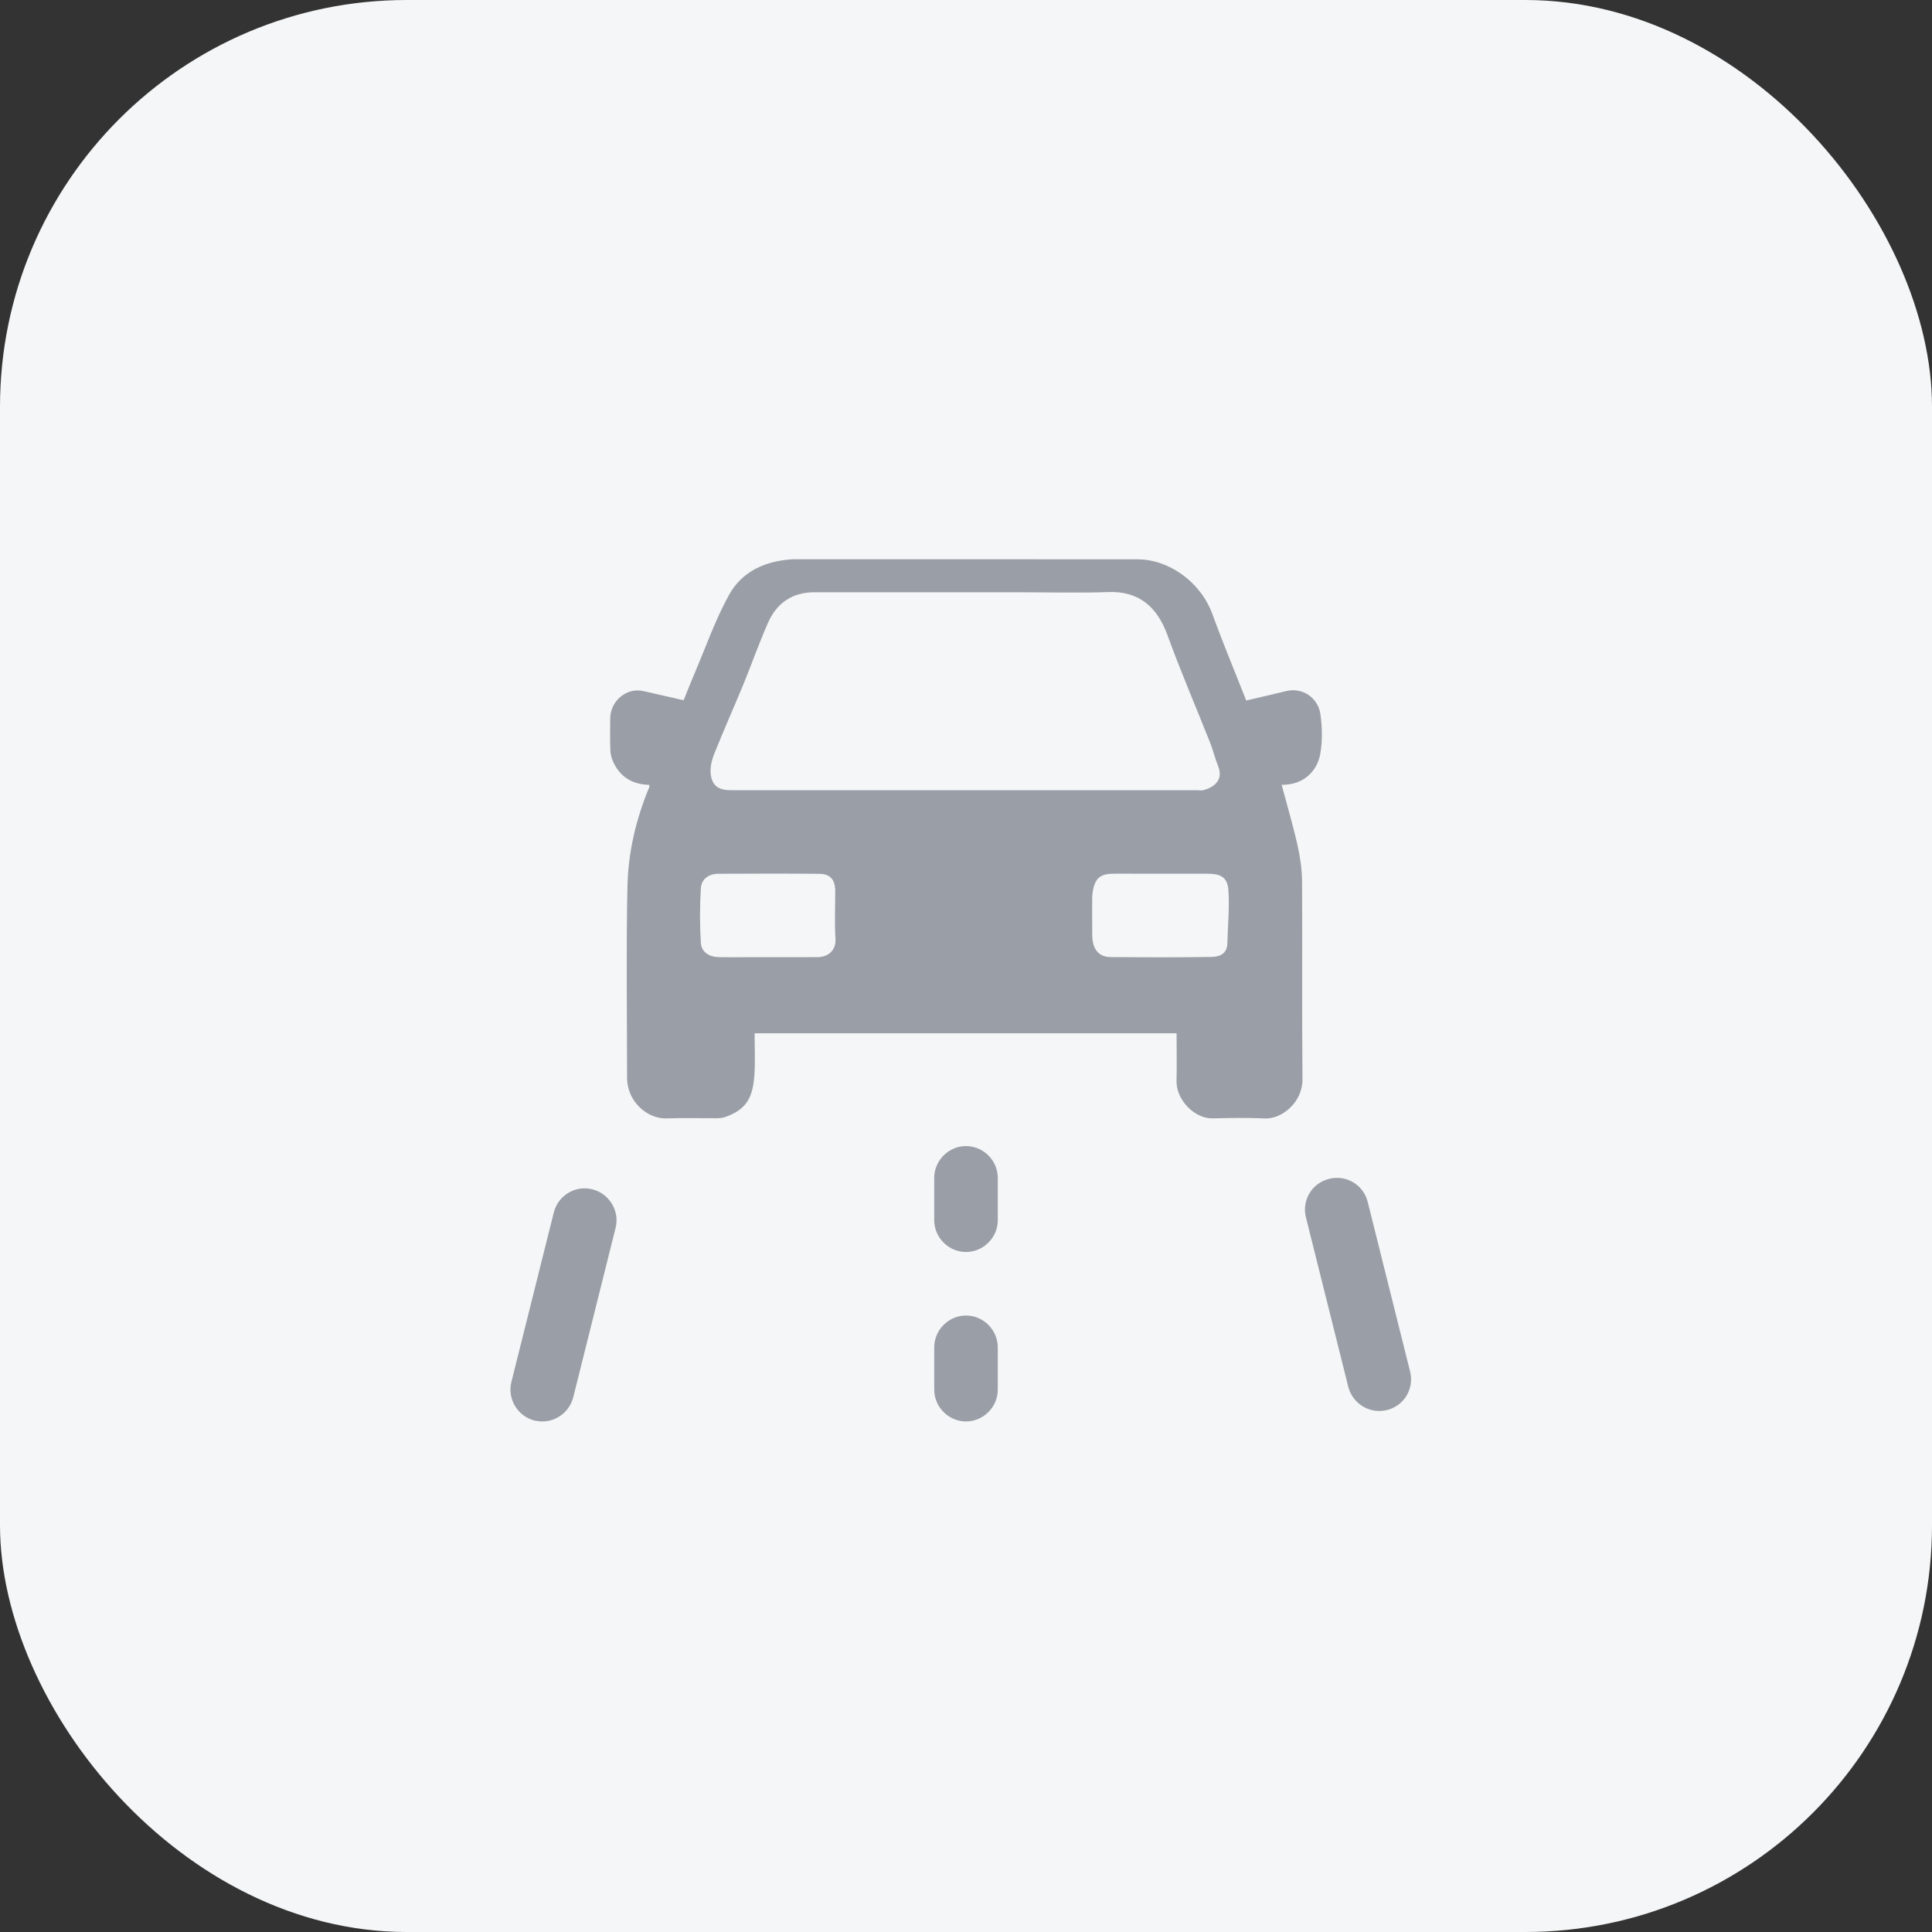 <svg width="38" height="38" viewBox="0 0 38 38" fill="none" xmlns="http://www.w3.org/2000/svg">
<rect x="0" y="0" width="38" height="38" fill="#333333" stroke="none"/>
<g clip-path="url(#clip0_4460_11046)">
<rect width="38" height="38" rx="8" fill="#F5F6F7"/>
<path d="M19 24.625C18.658 24.625 18.375 24.342 18.375 24V23.167C18.375 22.825 18.658 22.542 19 22.542C19.342 22.542 19.625 22.825 19.625 23.167V24C19.625 24.342 19.342 24.625 19 24.625Z" fill="#9A9EA7"/>
<path d="M19 27.958C18.658 27.958 18.375 27.675 18.375 27.333V26.5C18.375 26.158 18.658 25.875 19 25.875C19.342 25.875 19.625 26.158 19.625 26.5V27.333C19.625 27.675 19.342 27.958 19 27.958Z" fill="#9A9EA7"/>
<path d="M10.667 27.958C10.617 27.958 10.567 27.95 10.517 27.942C10.183 27.858 9.975 27.517 10.058 27.183L10.892 23.85C10.975 23.517 11.308 23.308 11.65 23.392C11.983 23.475 12.192 23.817 12.108 24.15L11.275 27.483C11.2 27.767 10.95 27.958 10.667 27.958Z" fill="#9A9EA7"/>
<path d="M27.127 27.752C26.844 27.752 26.594 27.561 26.519 27.277L25.686 23.944C25.602 23.61 25.802 23.269 26.144 23.186C26.477 23.102 26.819 23.302 26.902 23.644L27.735 26.977C27.819 27.311 27.619 27.652 27.277 27.735C27.227 27.744 27.177 27.752 27.127 27.752Z" fill="#9A9EA7"/>
<path d="M15.586 11C17.86 11 20.117 10.999 22.373 11.001C22.989 11.001 23.615 11.445 23.846 12.078C24.054 12.649 24.288 13.211 24.512 13.778C24.776 13.716 25.034 13.657 25.292 13.594C25.631 13.511 25.925 13.736 25.97 14.041C26.007 14.302 26.014 14.581 25.966 14.838C25.906 15.155 25.654 15.441 25.208 15.436C25.311 15.824 25.428 16.215 25.518 16.613C25.571 16.848 25.608 17.092 25.61 17.332C25.618 18.63 25.606 19.928 25.618 21.226C25.622 21.682 25.212 22.018 24.865 21.999C24.527 21.981 24.189 21.99 23.851 21.997C23.494 22.004 23.132 21.632 23.141 21.26C23.148 20.95 23.142 20.64 23.142 20.323C20.37 20.323 17.613 20.323 14.842 20.323C14.842 20.596 14.856 20.863 14.839 21.127C14.81 21.567 14.702 21.821 14.252 21.974C14.202 21.991 14.146 21.994 14.092 21.994C13.766 21.996 13.44 21.985 13.114 21.998C12.735 22.012 12.334 21.669 12.334 21.199C12.333 19.945 12.315 18.691 12.341 17.439C12.355 16.765 12.509 16.108 12.77 15.484C12.774 15.473 12.77 15.459 12.77 15.437C12.439 15.43 12.187 15.283 12.05 14.96C12.022 14.894 12.006 14.818 12.004 14.745C11.998 14.542 12.001 14.338 12.002 14.135C12.004 13.783 12.325 13.517 12.655 13.593C12.909 13.652 13.163 13.709 13.446 13.773C13.511 13.612 13.584 13.426 13.662 13.243C13.881 12.729 14.068 12.195 14.334 11.709C14.592 11.238 15.049 11.034 15.586 11ZM20.025 11.649C18.691 11.649 17.358 11.65 16.024 11.649C15.595 11.648 15.284 11.85 15.108 12.245C14.931 12.644 14.786 13.059 14.62 13.464C14.432 13.92 14.23 14.37 14.048 14.828C13.998 14.953 13.962 15.105 13.98 15.235C14.014 15.468 14.14 15.543 14.392 15.543C17.447 15.543 20.501 15.543 23.556 15.543C23.593 15.543 23.631 15.551 23.666 15.542C23.885 15.486 24.071 15.335 23.957 15.063C23.897 14.918 23.862 14.761 23.804 14.614C23.524 13.907 23.222 13.208 22.963 12.493C22.749 11.906 22.374 11.623 21.795 11.645C21.218 11.666 20.64 11.649 20.025 11.649ZM21.482 17.635C21.482 17.89 21.479 18.144 21.483 18.398C21.487 18.673 21.612 18.824 21.848 18.825C22.505 18.829 23.162 18.833 23.819 18.822C23.972 18.819 24.136 18.775 24.141 18.552C24.149 18.206 24.184 17.859 24.162 17.516C24.145 17.26 24.018 17.185 23.755 17.185C23.153 17.185 22.551 17.187 21.949 17.184C21.669 17.183 21.516 17.226 21.482 17.635ZM14.639 18.827C15.118 18.827 15.598 18.828 16.077 18.826C16.295 18.825 16.448 18.686 16.433 18.462C16.413 18.152 16.429 17.84 16.428 17.528C16.427 17.303 16.333 17.189 16.116 17.187C15.452 17.181 14.789 17.183 14.125 17.186C13.944 17.188 13.796 17.286 13.785 17.472C13.763 17.826 13.763 18.184 13.784 18.538C13.795 18.726 13.943 18.821 14.142 18.826C14.295 18.83 14.449 18.827 14.639 18.827Z" fill="#9A9EA7"/>
</g>
<defs>
<clipPath id="clip0_4460_11046">
<rect width="38" height="38" fill="white"/>
</clipPath>
</defs>
</svg>

